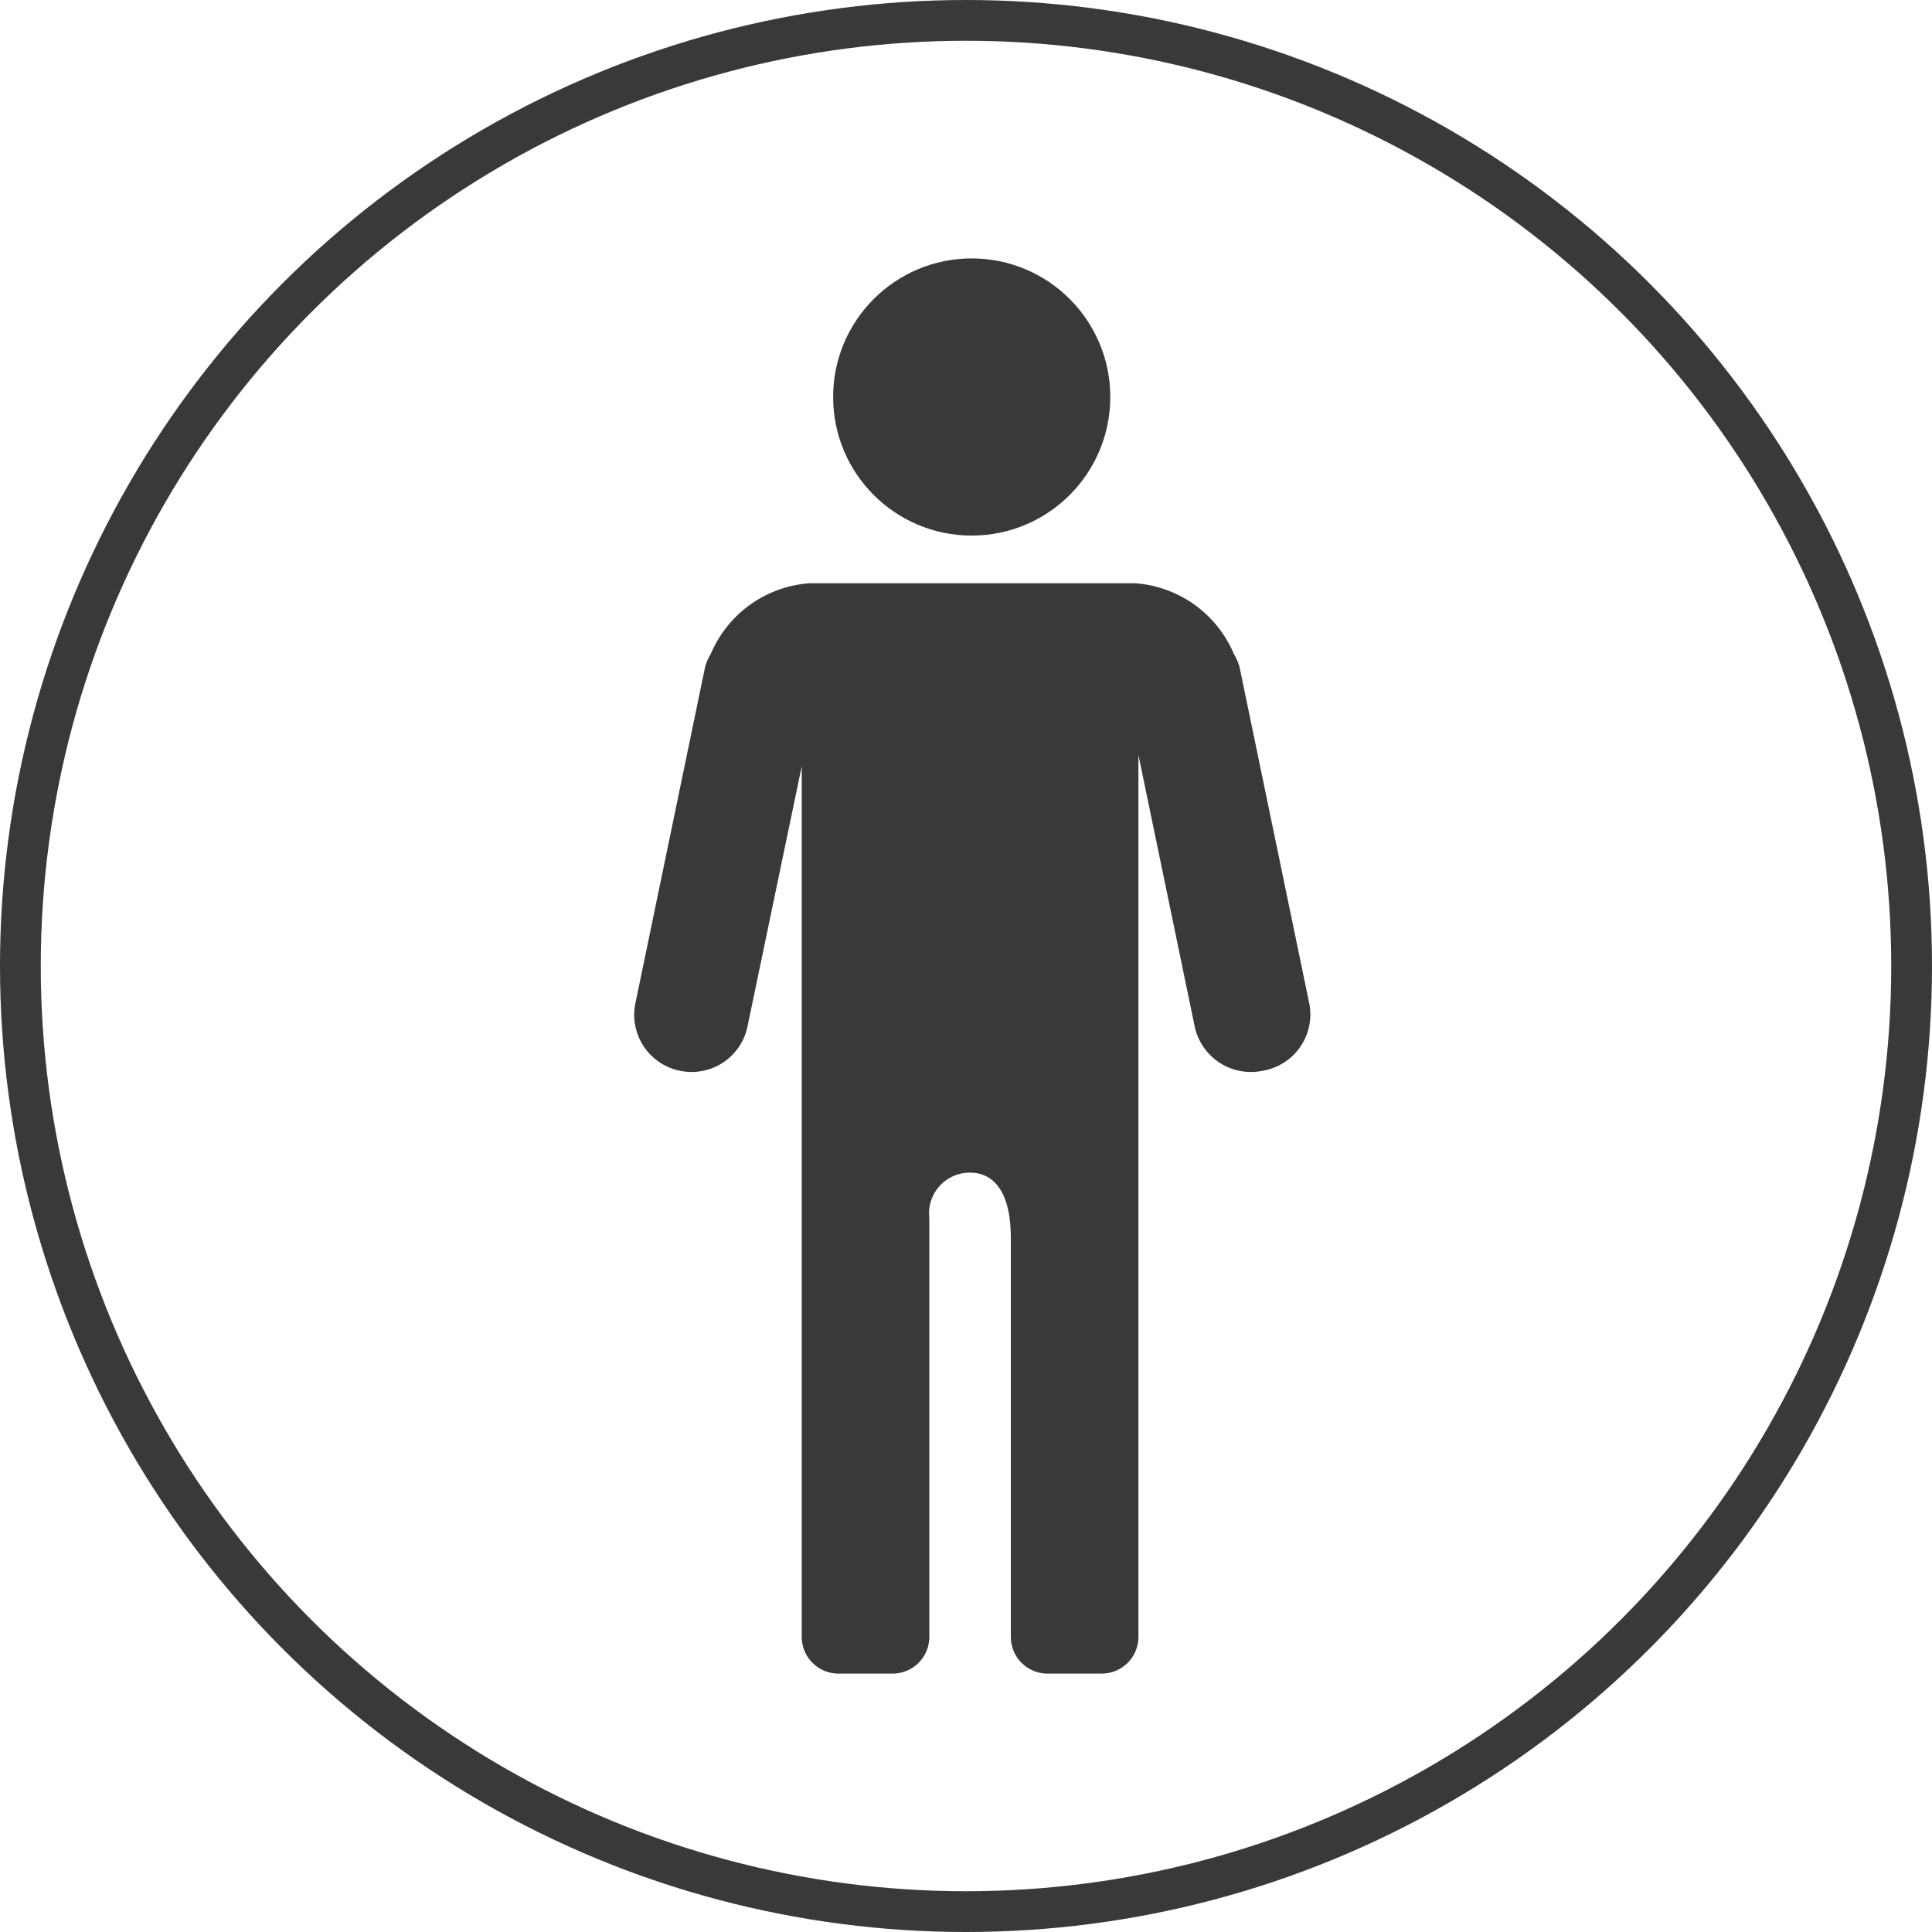 <svg id="ЛЕВЫЙ_БЛОК" data-name="ЛЕВЫЙ БЛОК" xmlns="http://www.w3.org/2000/svg" viewBox="0 0 47.4 47.4">
  <defs>
    <style>
      .icon-num-2-1 {
        fill: none;
        stroke: #37393a;
        stroke-miterlimit: 10;
      }

      .icon-num-2-2 {
        fill: #37393a;
      }
    </style>
  </defs>
  <title>statistic__icon_num_2</title>
  <g id="ИНДЕКС_КАЧЕСТВА" data-name="ИНДЕКС КАЧЕСТВА">
    <circle class="icon-num-2-1" cx="23.7" cy="23.7" r="23.2"/>
    <g>
      <circle class="icon-num-2-2" cx="23.84" cy="9.74" r="3.4"/>
      <path class="icon-num-2-2" d="M-65.78-1807.81l-1.71-8.25a1.4,1.4,0,0,0-.14-0.32h0a2.85,2.85,0,0,0-2.42-1.73c-1.35,0-3.54,0-3.54,0h-0.91s-2.19,0-3.54,0a2.85,2.85,0,0,0-2.42,1.73h0a1.26,1.26,0,0,0-.14.32l-1.71,8.25a1.4,1.4,0,0,0,1.09,1.66,1.4,1.4,0,0,0,1.66-1.09l1.33-6.38v21.36a0.9,0.9,0,0,0,.9.9H-76a0.9,0.9,0,0,0,.9-0.9v-10.27a1,1,0,0,1,1-1.12h0c0.54,0,1,.41,1,1.61v9.78a0.9,0.9,0,0,0,.9.9h1.33a0.9,0.9,0,0,0,.9-0.9v-21.64l1.38,6.66a1.41,1.41,0,0,0,1.67,1.09A1.4,1.4,0,0,0-65.78-1807.81Z" transform="translate(97.9 1832.42)"/>
    </g>
  </g>
</svg>

